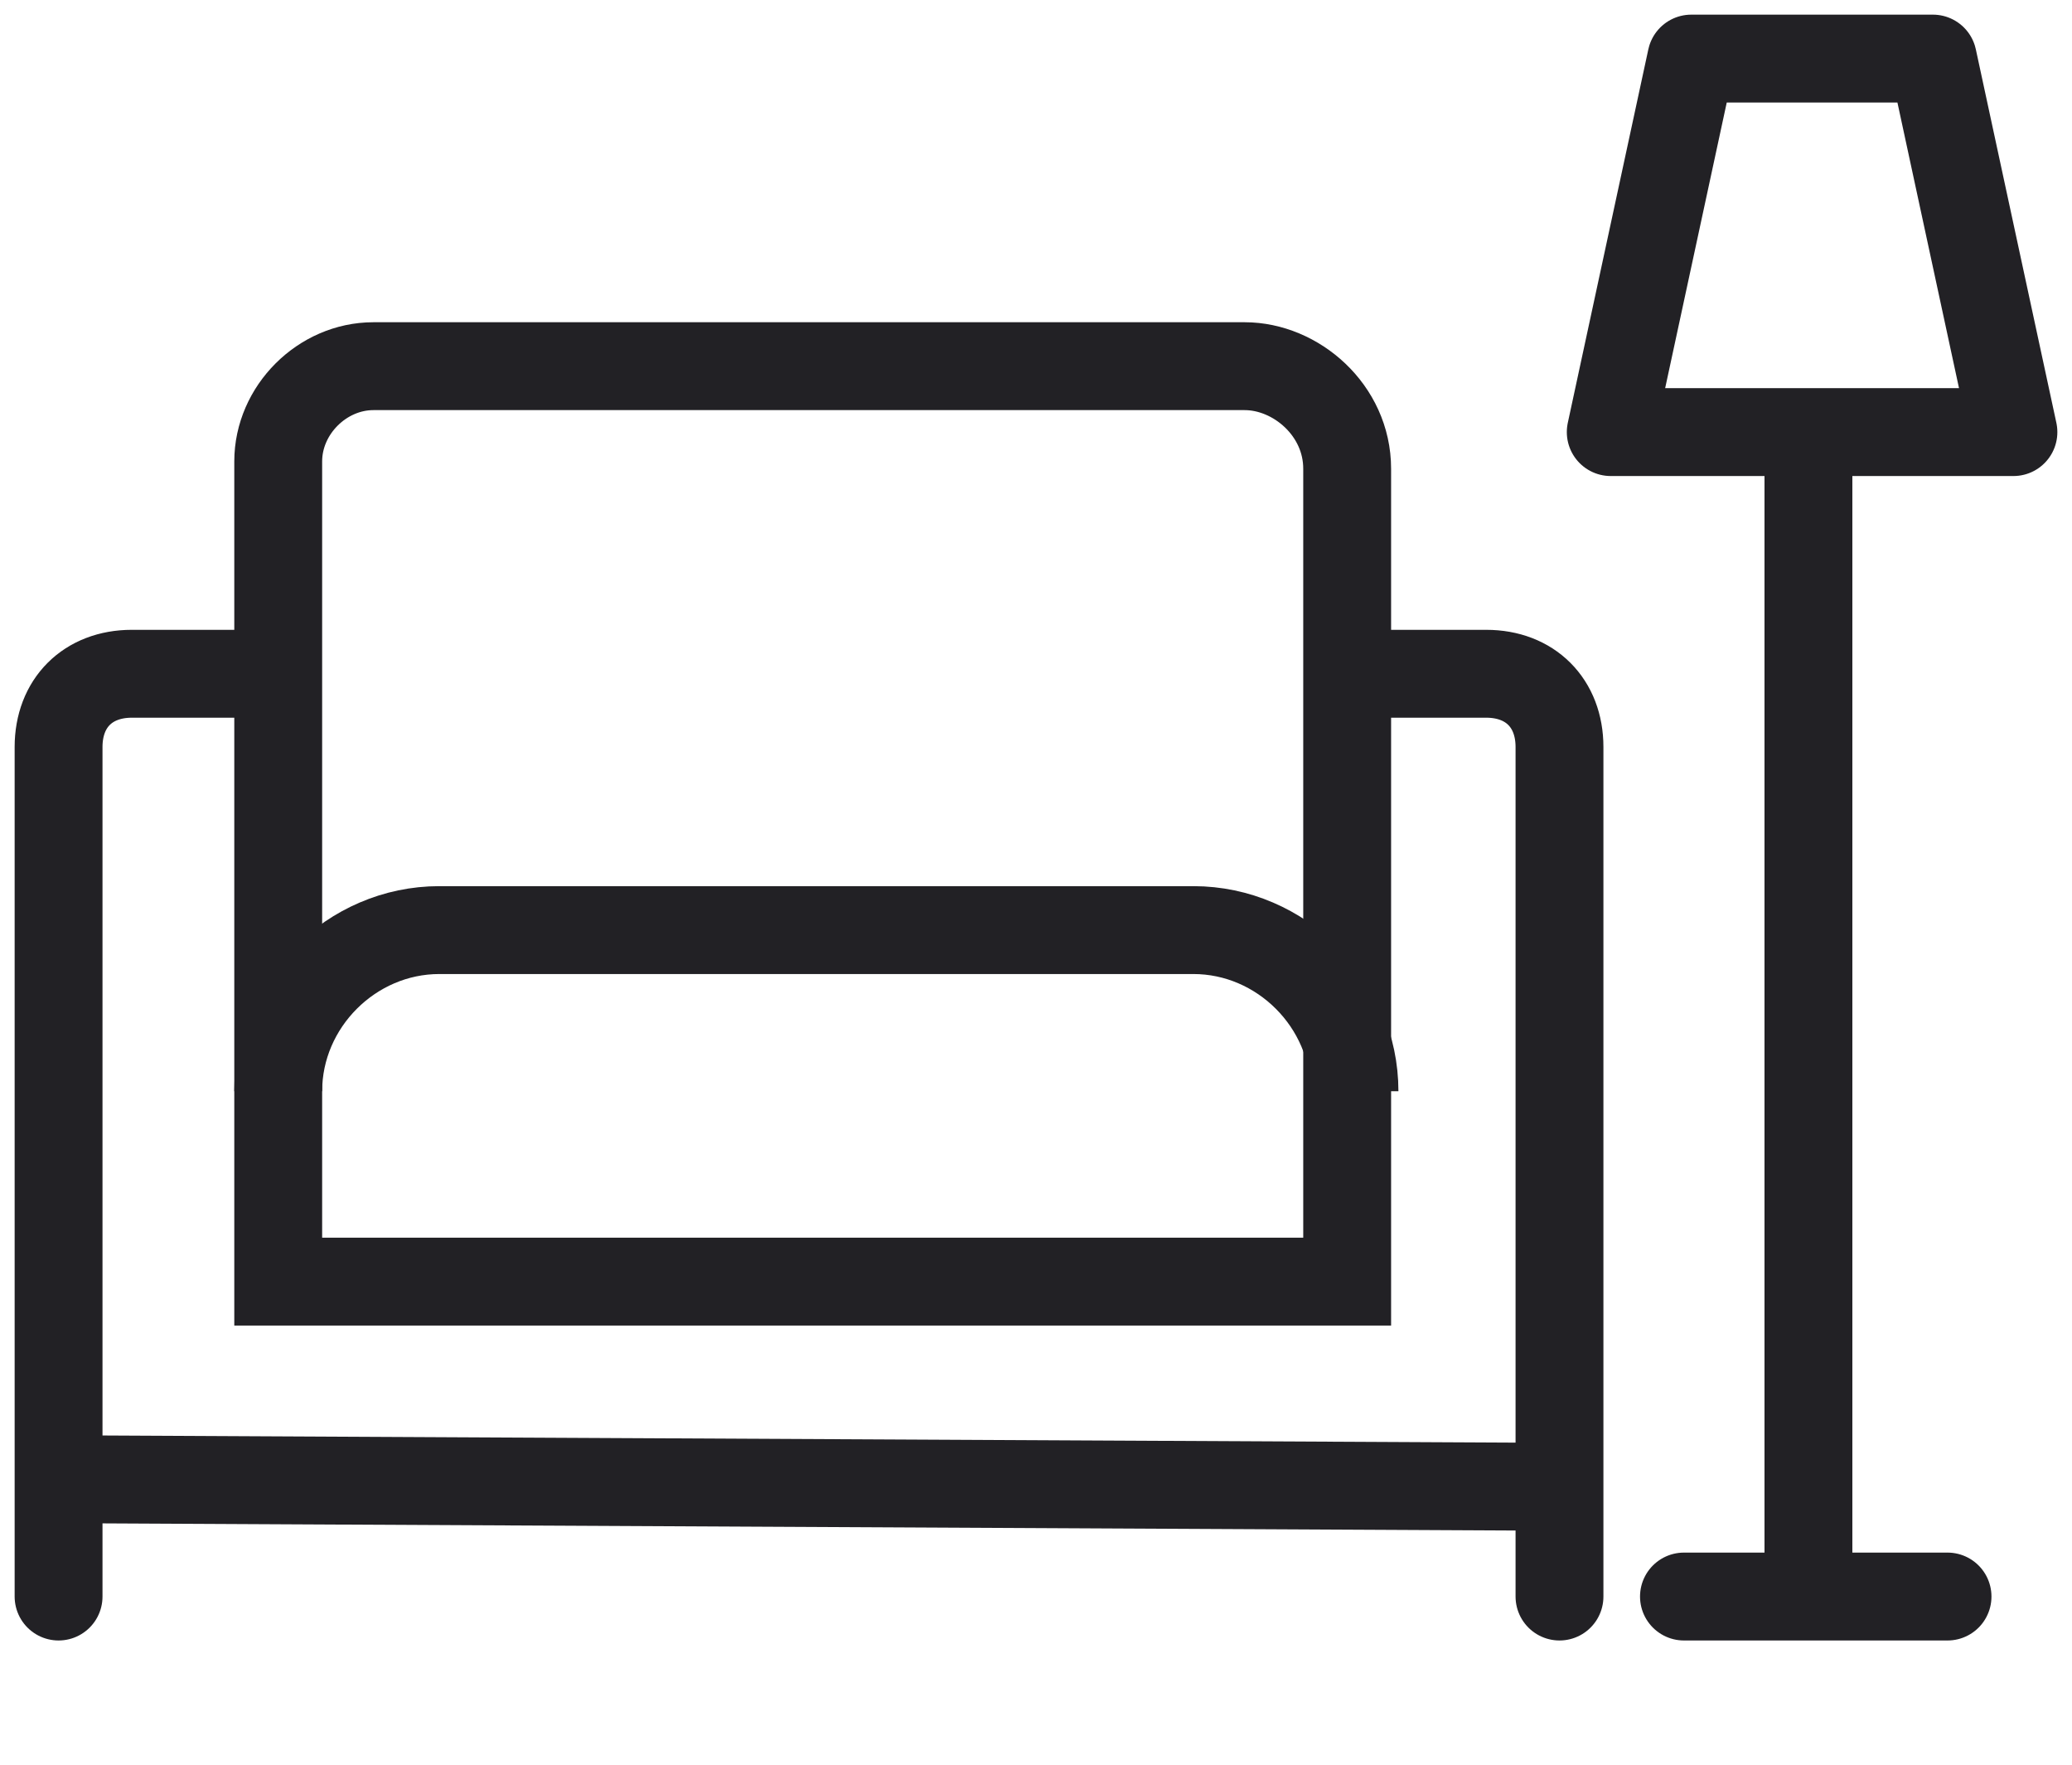 <?xml version="1.0" encoding="utf-8"?>
<!-- Generator: Adobe Illustrator 28.1.0, SVG Export Plug-In . SVG Version: 6.00 Build 0)  -->
<svg version="1.1" id="Layer_1" xmlns="http://www.w3.org/2000/svg" xmlns:xlink="http://www.w3.org/1999/xlink" x="0px" y="0px"
	 viewBox="0 0 28.3 24.1" style="enable-background:new 0 0 28.3 24.1;" xml:space="preserve">
<style type="text/css">
	.st0{fill:none;stroke:#222125;stroke-width:1.2;stroke-miterlimit:10;}
	.st1{fill:none;stroke:#222125;stroke-width:1.2;stroke-linecap:round;stroke-linejoin:round;stroke-miterlimit:10;}
</style>
<path class="st0" d="M18.4,17.5H3.8V6.3C3.8,5.6,4.4,5,5.1,5H17c0.7,0,1.4,0.6,1.4,1.4V17.5z"/>
<path class="st0" d="M3.8,14.9c0-1.2,1-2.2,2.2-2.2h10.3c1.2,0,2.2,1,2.2,2.2"/>
<path class="st1" d="M18.8,9.2h1.5c0.6,0,1,0.4,1,1v11.6"/>
<path class="st1" d="M0.8,21.8V10.2c0-0.6,0.4-1,1-1h1.8"/>
<line class="st1" x1="1.2" y1="20.2" x2="21" y2="20.3"/>
<line class="st1" x1="24.7" y1="6.1" x2="24.7" y2="21.7"/>
<polygon class="st1" points="27.5,5.9 22,5.9 23.1,0.8 26.4,0.8 "/>
<line class="st1" x1="23" y1="21.8" x2="26.6" y2="21.8"/>
</svg>
